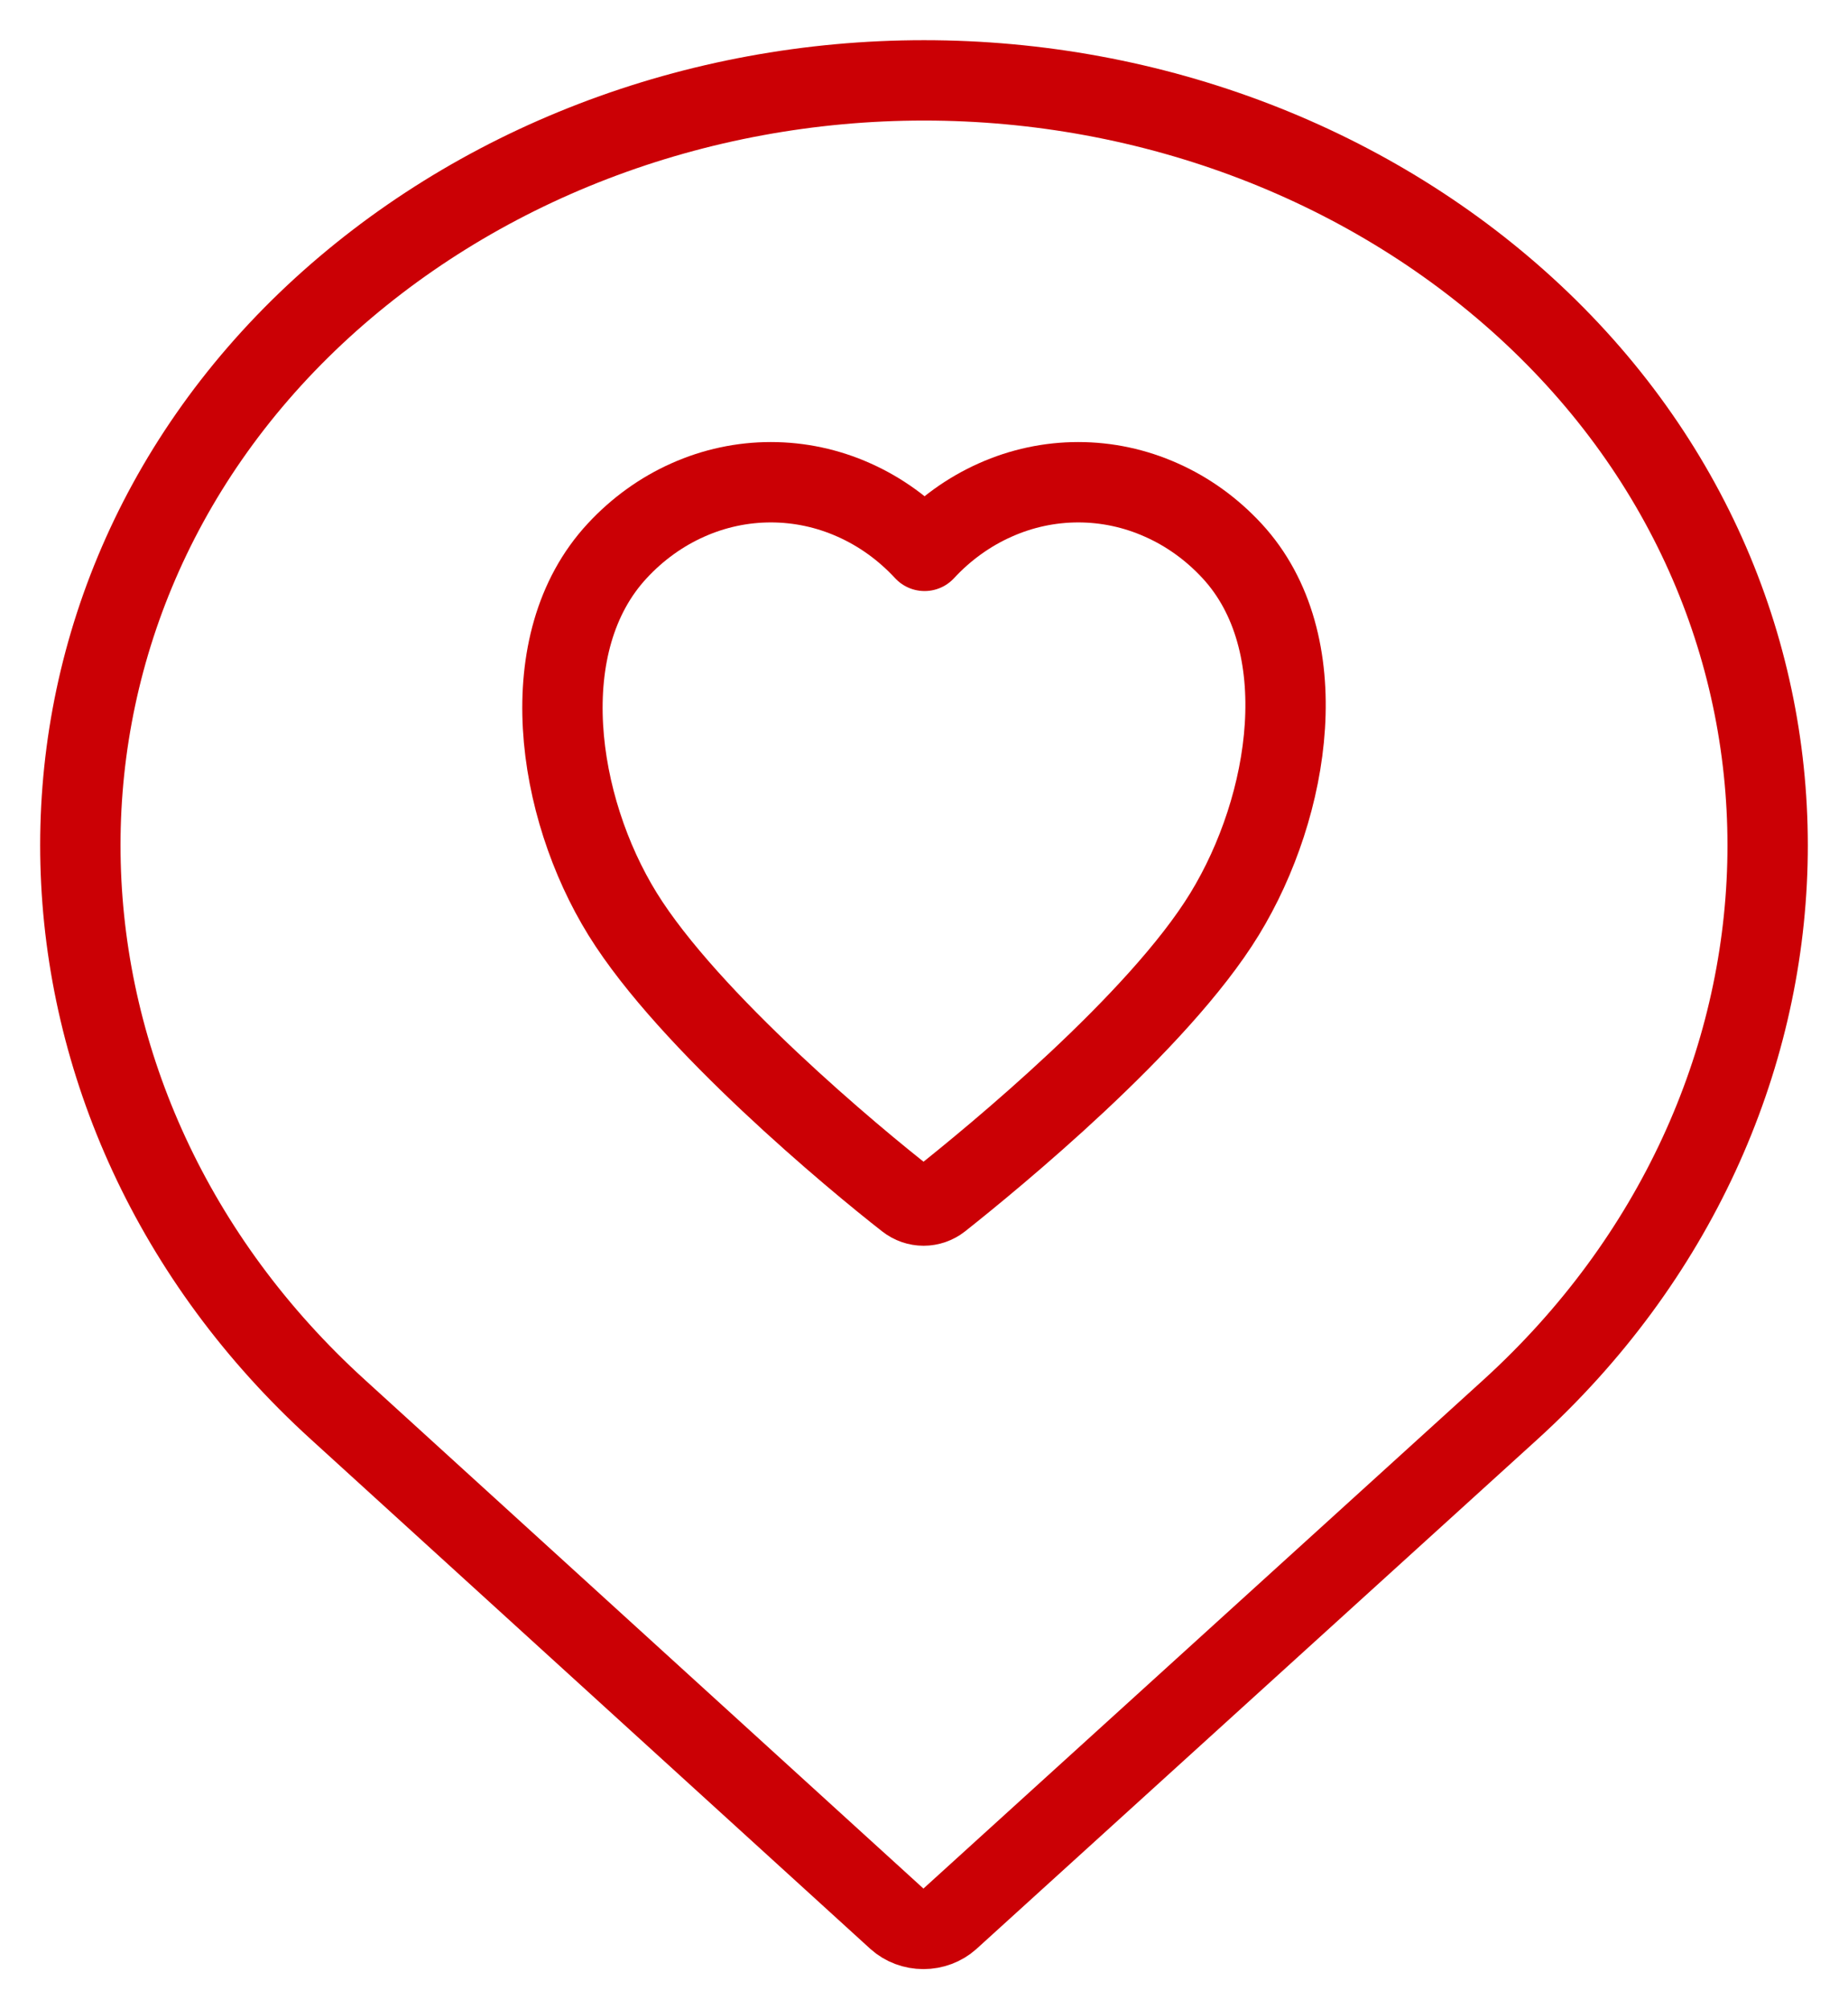 <svg width="23" height="25" viewBox="0 0 23 25" fill="none" xmlns="http://www.w3.org/2000/svg">
<path d="M19.079 3.912C18.095 2.991 16.916 2.258 15.614 1.758C14.312 1.258 12.913 1 11.5 1C10.086 1 8.687 1.258 7.385 1.758C6.083 2.258 4.905 2.991 3.92 3.912C-0.127 7.703 0.093 13.802 4.205 17.538L11.169 23.879C11.255 23.956 11.371 24 11.493 24C11.614 24 11.731 23.956 11.817 23.879L18.799 17.538C22.906 13.802 23.127 7.703 19.079 3.912V3.912Z" stroke="#CB0005" stroke-linecap="round" stroke-linejoin="round"/>
<path d="M15.333 6.854C15.082 6.583 14.784 6.368 14.455 6.222C14.127 6.075 13.775 6 13.42 6C13.065 6 12.713 6.075 12.385 6.222C12.057 6.368 11.758 6.583 11.507 6.854C11.256 6.583 10.958 6.368 10.63 6.222C10.302 6.075 9.95 6 9.594 6C9.239 6 8.887 6.075 8.559 6.222C8.231 6.368 7.933 6.583 7.682 6.854C6.62 7.997 6.921 10.035 7.749 11.373C8.577 12.71 10.637 14.421 11.288 14.928C11.348 14.975 11.421 15 11.495 15C11.569 15 11.642 14.975 11.702 14.928C12.36 14.406 14.416 12.722 15.241 11.373C16.066 10.024 16.387 7.993 15.333 6.854V6.854Z" stroke="#CB0005" stroke-linecap="round" stroke-linejoin="round"/>
</svg>
